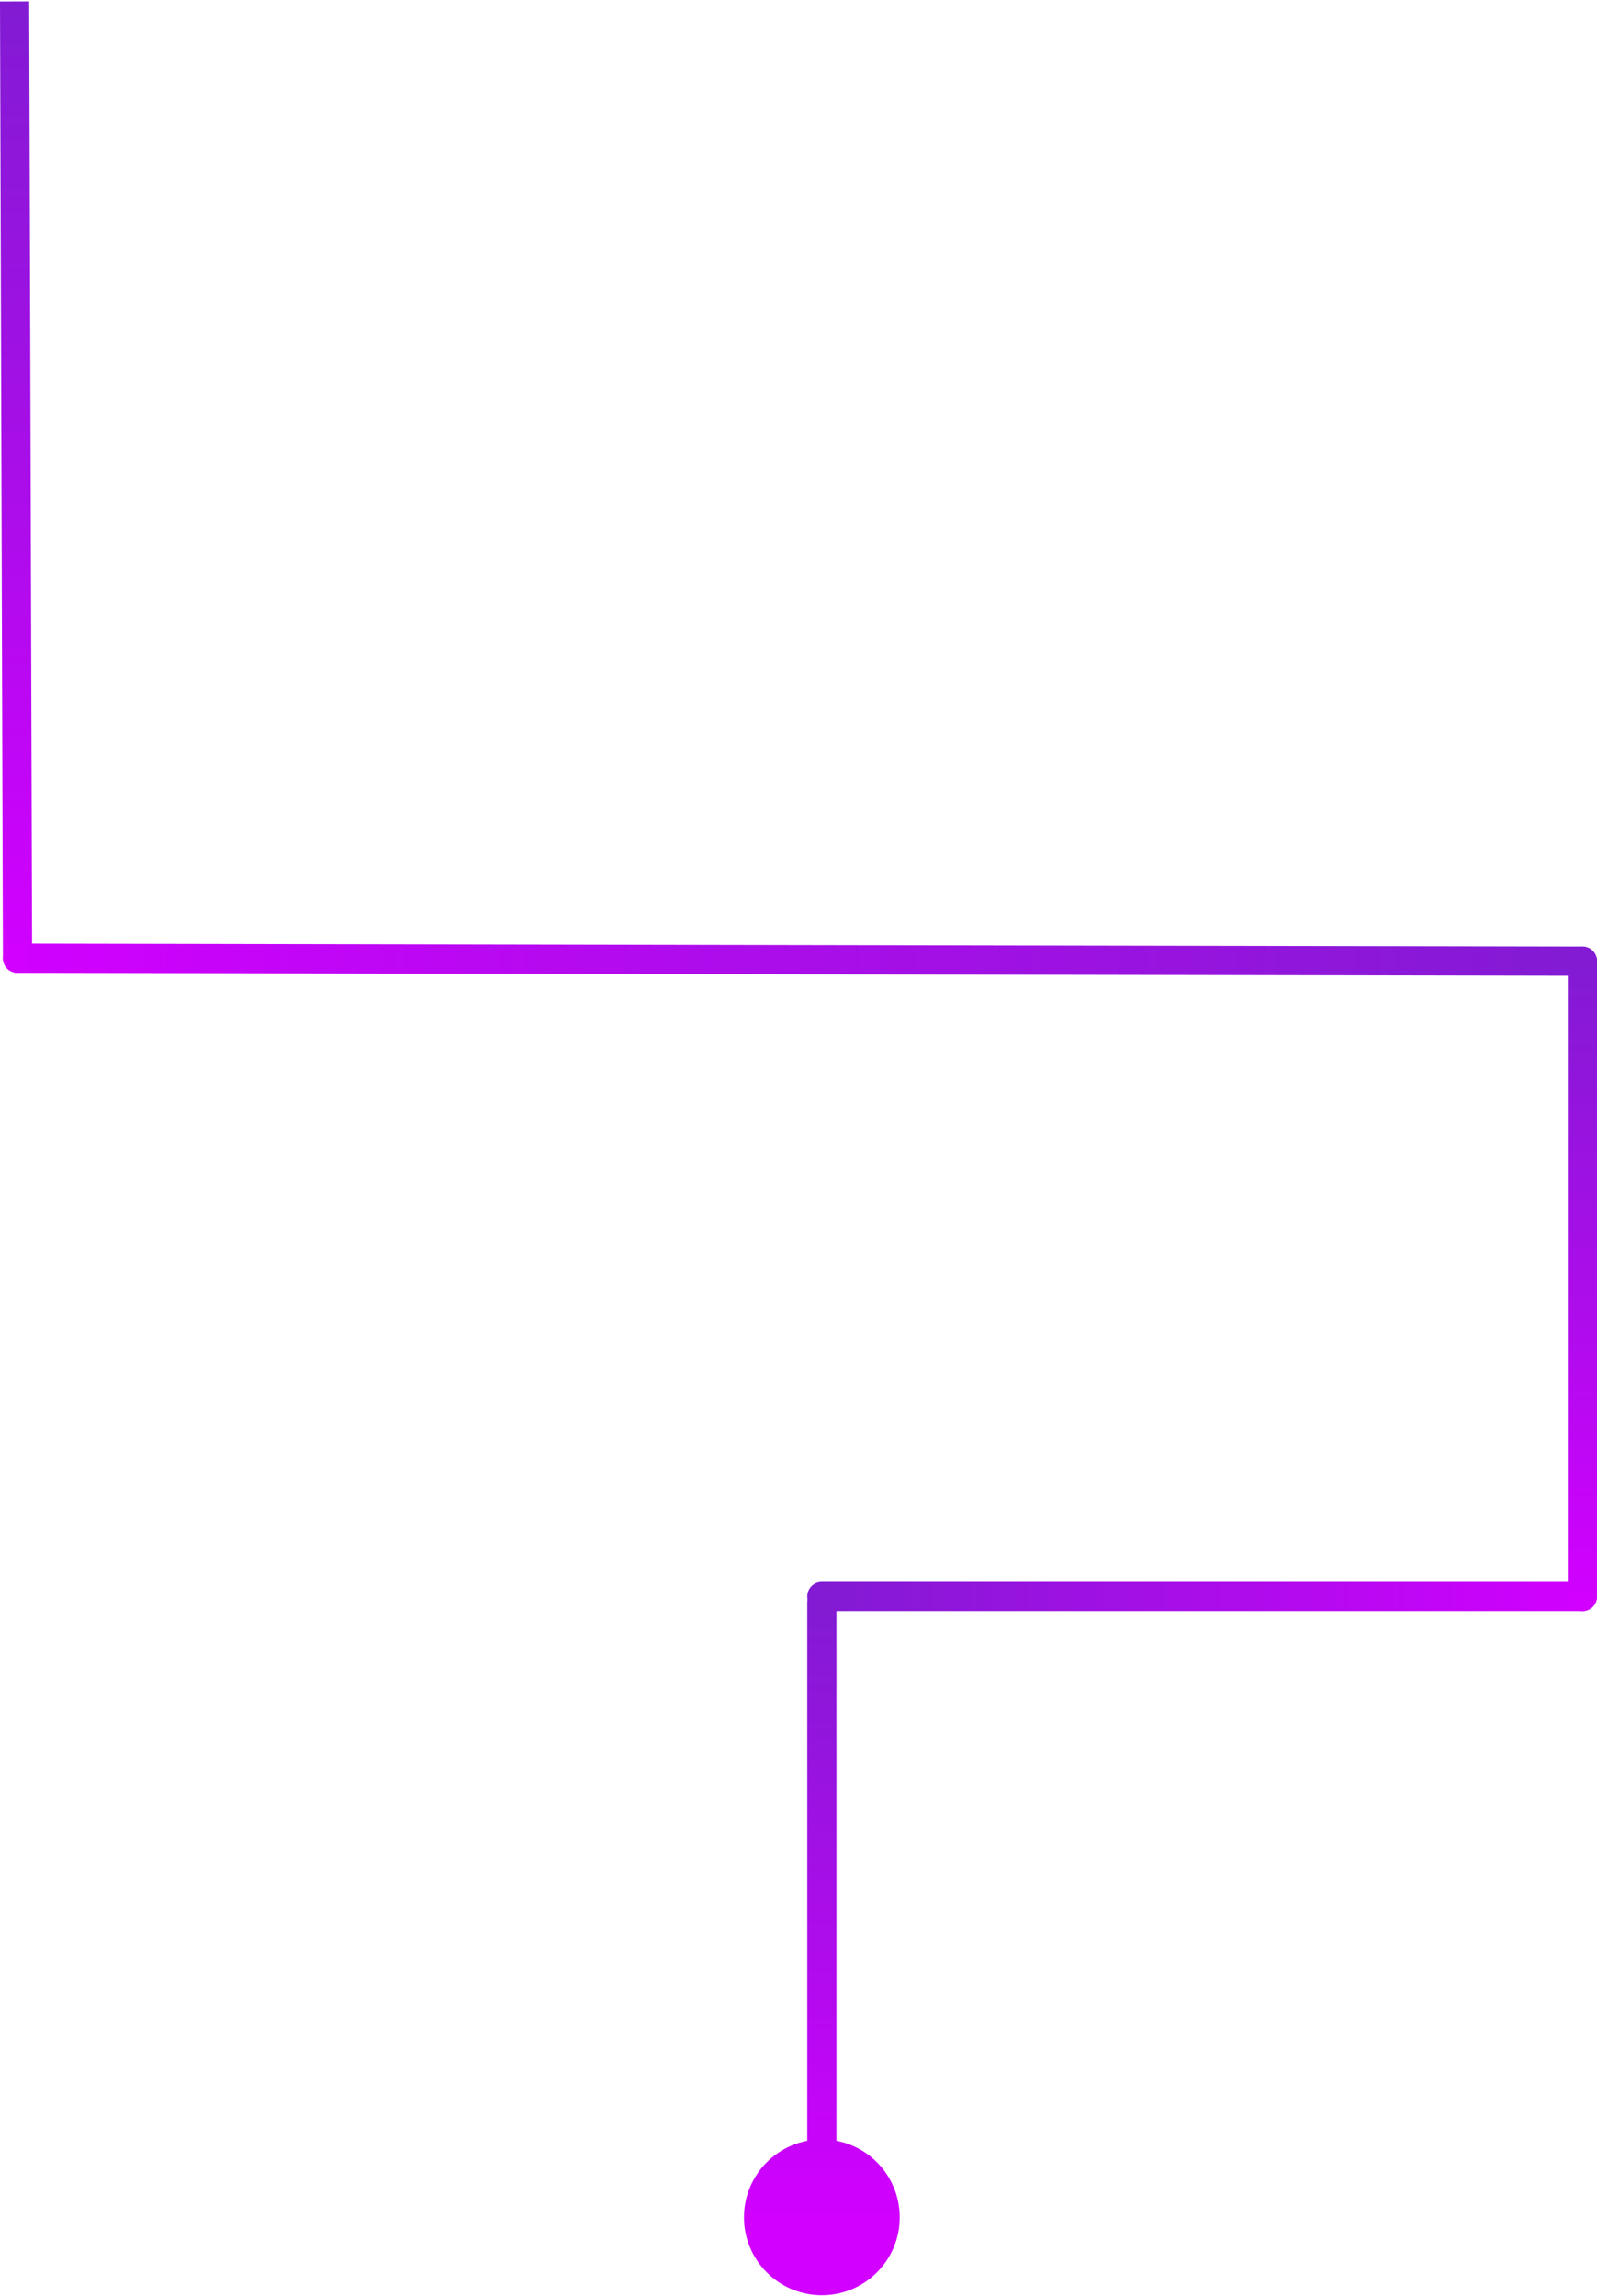 <svg width="1094" height="1572" viewBox="0 0 1094 1572" fill="none" xmlns="http://www.w3.org/2000/svg">
<path d="M2 656.031C2.017 661.553 6.508 666.017 12.03 666C17.553 665.983 22.017 661.492 22 655.969L2 656.031ZM4.64916e-05 1.031L2 656.031L22 655.969L20 0.969L4.64916e-05 1.031Z" fill="url(#paint0_linear_178_13)"/>
<path d="M12 656L1084 658.011" stroke="url(#paint1_linear_178_13)" stroke-width="20" stroke-linecap="round"/>
<path d="M1084 1093L563 1092.99" stroke="url(#paint2_linear_178_13)" stroke-width="20" stroke-linecap="round"/>
<path d="M1084 1093L1084 658" stroke="url(#paint3_linear_178_13)" stroke-width="20" stroke-linecap="round"/>
<path d="M563 1571.33C592.455 1571.33 616.333 1547.46 616.333 1518C616.333 1488.54 592.455 1464.67 563 1464.67C533.545 1464.67 509.667 1488.54 509.667 1518C509.667 1547.46 533.545 1571.33 563 1571.33ZM573 1097C573 1091.48 568.523 1087 563 1087C557.477 1087 553 1091.48 553 1097L573 1097ZM573 1518L573 1097L553 1097L553 1518L573 1518Z" fill="url(#paint4_linear_178_13)"/>
<defs>
<linearGradient id="paint0_linear_178_13" x1="9.5" y1="1.002" x2="11.5" y2="656.002" gradientUnits="userSpaceOnUse">
<stop stop-color="#821BD3"/>
<stop offset="1" stop-color="#D100FF"/>
</linearGradient>
<linearGradient id="paint1_linear_178_13" x1="12.067" y1="906.5" x2="1084.07" y2="908.511" gradientUnits="userSpaceOnUse">
<stop stop-color="#D100FF"/>
<stop offset="1" stop-color="#821BD3"/>
</linearGradient>
<linearGradient id="paint2_linear_178_13" x1="1083.74" y1="842.5" x2="562.744" y2="842.489" gradientUnits="userSpaceOnUse">
<stop stop-color="#D100FF"/>
<stop offset="1" stop-color="#821BD3"/>
</linearGradient>
<linearGradient id="paint3_linear_178_13" x1="1094.5" y1="1093" x2="1094.5" y2="658" gradientUnits="userSpaceOnUse">
<stop stop-color="#D100FF"/>
<stop offset="1" stop-color="#821BD3"/>
</linearGradient>
<linearGradient id="paint4_linear_178_13" x1="573.5" y1="1518" x2="573.5" y2="1097" gradientUnits="userSpaceOnUse">
<stop stop-color="#D100FF"/>
<stop offset="1" stop-color="#821BD3"/>
</linearGradient>
</defs>
</svg>
